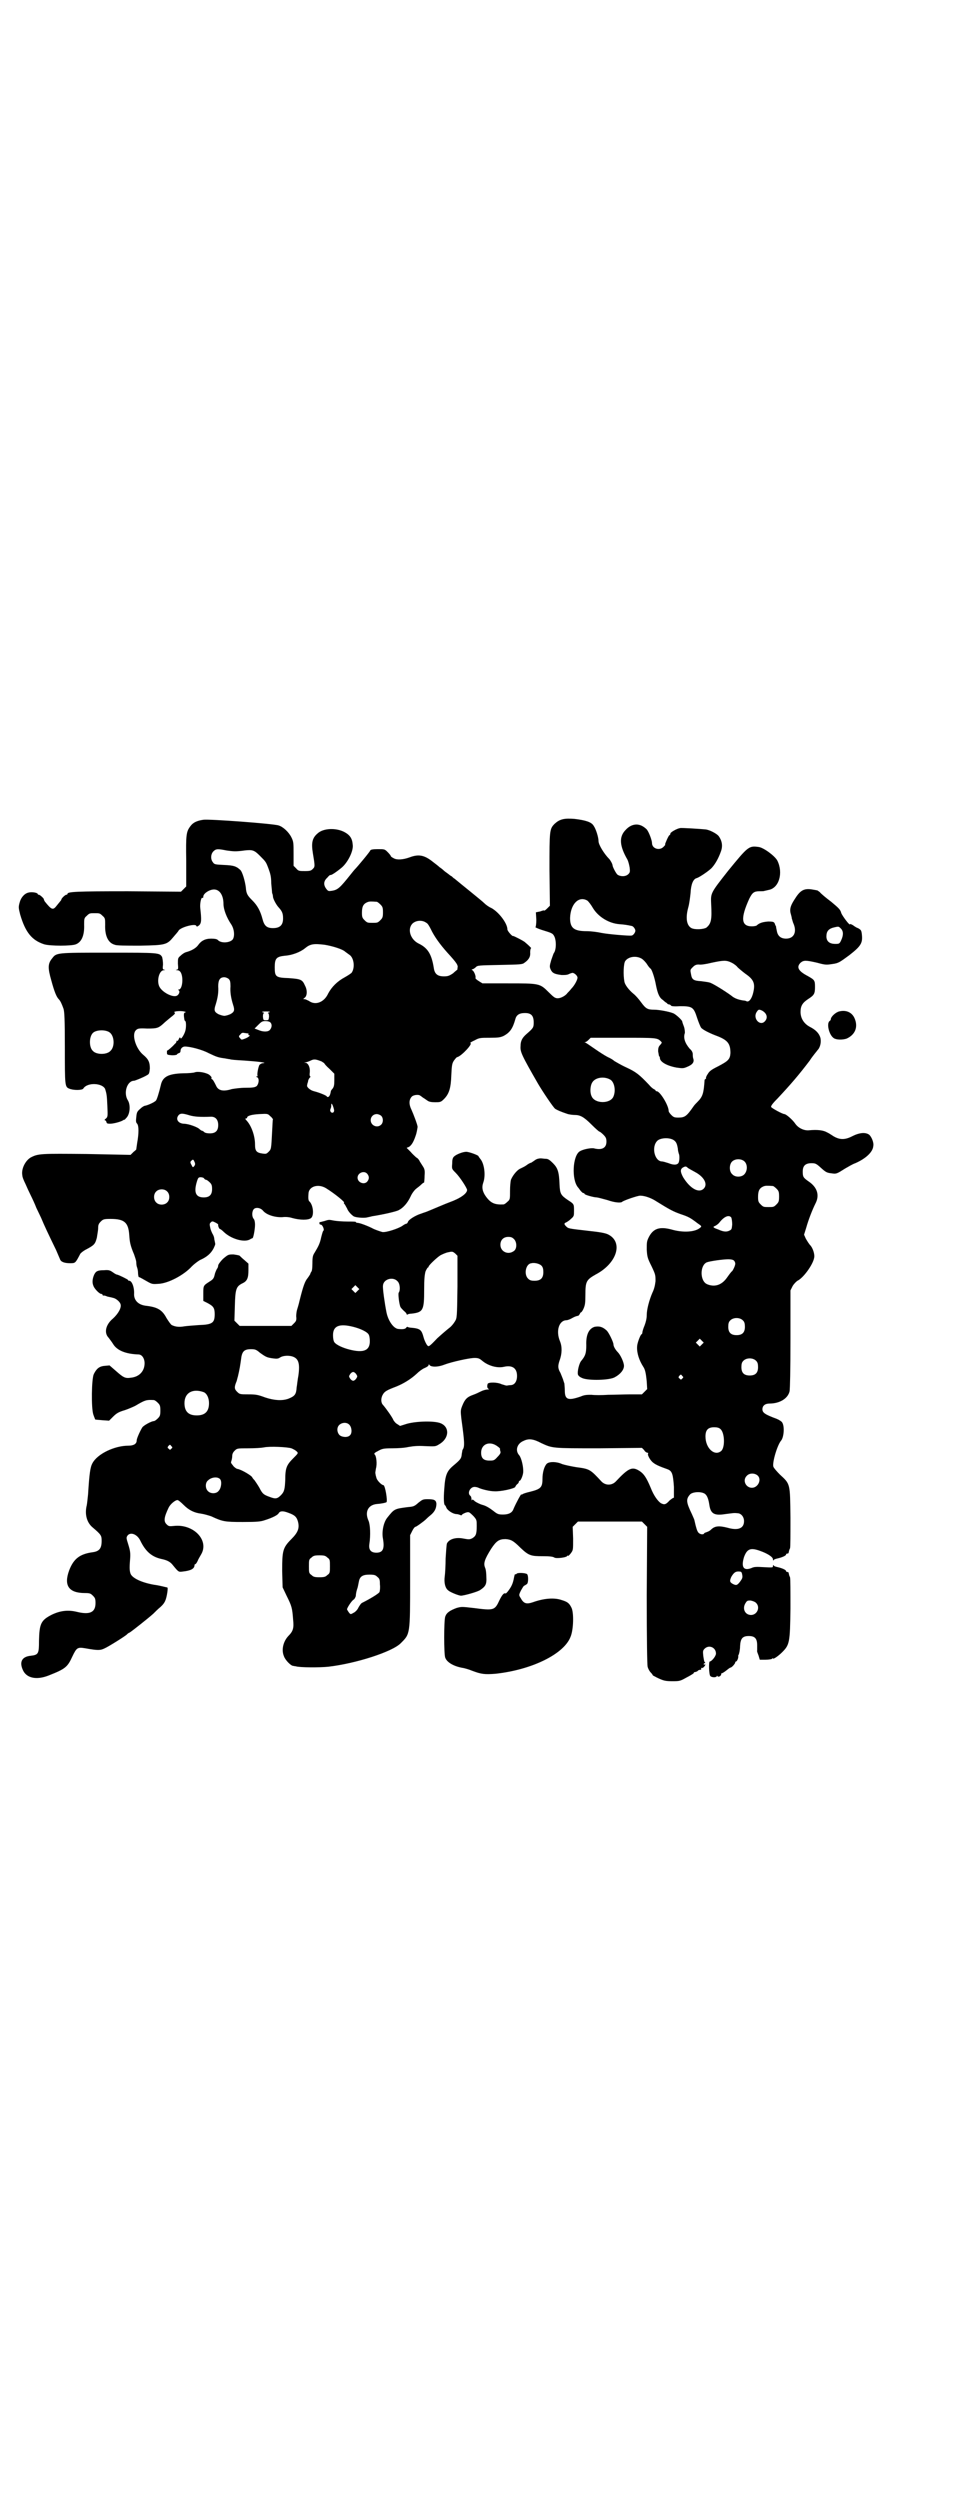 <?xml version="1.0" standalone="no"?>
<!DOCTYPE svg PUBLIC "-//W3C//DTD SVG 20010904//EN"
 "http://www.w3.org/TR/2001/REC-SVG-20010904/DTD/svg10.dtd">
<svg version="1.0" xmlns="http://www.w3.org/2000/svg"
 width="1100pt" height="2850pt" viewBox="0 0 1100 2850"
 preserveAspectRatio="xMidYMid meet">
<g transform="translate(0,2850) scale(0.5,-0.5)"
fill="#000000" stroke="none">
<path d="M464 3831 c-14 -2 -23 -6 -29 -14 -10 -13 -11 -19 -10 -80 l0 -58 -6
-6 -6 -6 -121 1 c-119 0 -138 -1 -138 -6 0 -1 -1 -2 -3 -2 -2 0 -11 -8 -11
-11 0 -1 -1 -2 -10 -13 -9 -12 -12 -11 -28 9 -1 2 -2 4 -2 5 0 2 -9 10 -11 10
-2 0 -3 1 -3 2 -1 3 -14 5 -21 3 -9 -2 -17 -11 -20 -22 -3 -11 -3 -12 1 -28
12 -41 27 -59 55 -68 14 -4 62 -4 72 0 13 5 20 20 19 45 0 13 0 15 6 20 6 6 7
6 18 6 11 0 12 0 18 -6 6 -5 6 -7 6 -20 -1 -26 7 -42 22 -46 4 -2 25 -2 58 -2
58 1 61 2 76 20 4 5 10 11 12 15 7 8 39 16 40 10 1 -2 2 -2 6 1 6 5 6 13 3 40
-1 10 2 25 5 23 1 -1 2 0 2 3 0 7 15 17 26 16 12 -1 20 -14 20 -33 0 -12 7
-31 18 -47 7 -11 8 -27 3 -34 -7 -8 -27 -9 -34 -1 -2 2 -7 3 -15 3 -14 0 -23
-5 -30 -15 -5 -7 -16 -13 -28 -16 -3 -1 -8 -4 -12 -8 -6 -5 -6 -6 -6 -18 1
-12 1 -13 -3 -14 -3 0 -2 -1 1 -1 4 0 7 -2 9 -6 6 -12 3 -38 -5 -38 -2 0 -2 0
0 -2 3 -2 1 -9 -4 -12 -9 -5 -33 7 -40 20 -7 13 -1 38 10 38 3 0 4 1 1 1 -4 1
-4 2 -3 12 0 7 -1 13 -2 17 -6 10 -7 10 -123 10 -119 0 -118 0 -128 -13 -10
-12 -10 -22 -2 -50 7 -26 12 -38 17 -43 4 -4 7 -11 11 -22 2 -7 3 -22 3 -89 0
-86 0 -89 10 -93 9 -4 29 -4 32 0 9 15 44 13 50 -1 3 -10 4 -13 5 -38 1 -24 1
-25 -3 -29 -3 -2 -4 -4 -3 -4 2 0 3 -2 4 -4 0 -3 2 -4 8 -4 9 0 26 5 30 8 2 1
3 2 3 1 0 -1 2 2 5 5 8 9 9 29 3 39 -11 17 -2 45 14 45 2 0 22 8 30 13 4 2 5
4 6 15 0 14 -3 21 -15 31 -17 14 -27 46 -17 56 4 4 6 5 26 4 24 0 26 1 41 15
6 5 13 11 17 14 6 5 6 6 4 8 -3 2 12 4 22 2 4 -1 5 -2 4 -2 -4 0 -5 -3 -4 -11
1 -7 1 -8 3 -9 2 -2 2 -15 0 -22 -2 -8 -10 -21 -11 -17 -1 3 -2 2 -4 -2 -1 -3
-3 -5 -4 -4 -2 1 -2 1 -1 0 0 -2 -1 -5 -4 -7 -6 -7 -17 -16 -17 -15 -1 1 -1
-2 -1 -5 0 -5 1 -5 12 -6 6 0 11 1 11 2 0 1 2 2 4 3 2 0 4 2 4 5 0 6 5 10 10
10 12 0 39 -7 54 -15 19 -9 22 -10 37 -12 5 -1 11 -2 12 -2 1 -1 15 -2 33 -3
29 -2 55 -5 42 -6 -3 0 -6 -2 -8 -4 -3 -6 -6 -23 -4 -25 0 -1 -1 -1 -2 -1 -2
0 -2 -1 1 -2 5 -3 4 -14 -1 -20 -4 -3 -8 -4 -26 -4 -12 0 -25 -2 -31 -3 -19
-6 -31 -4 -36 8 -4 8 -7 14 -10 15 -1 1 -1 2 0 3 0 1 -2 4 -6 7 -8 5 -26 8
-33 5 -3 -1 -14 -2 -26 -2 -34 -1 -47 -8 -51 -27 -4 -17 -9 -33 -11 -35 -3 -4
-19 -11 -25 -12 -2 0 -7 -3 -11 -7 -7 -6 -8 -8 -9 -19 -1 -9 -1 -12 2 -15 4
-5 4 -22 0 -44 -1 -7 -2 -14 -2 -14 1 0 -2 -3 -6 -6 l-7 -7 -100 2 c-105 1
-111 1 -128 -8 -12 -7 -22 -26 -19 -41 0 -4 4 -13 7 -19 3 -7 8 -18 12 -26 4
-8 10 -21 13 -29 4 -8 9 -19 11 -23 7 -17 16 -36 34 -73 4 -9 8 -19 9 -21 2
-6 10 -9 23 -9 12 0 12 0 23 21 1 2 6 6 11 9 21 11 23 13 27 28 1 7 3 17 3 22
0 7 1 10 6 15 5 5 7 6 22 6 32 0 41 -8 43 -37 1 -15 2 -23 11 -44 2 -6 5 -14
5 -18 0 -5 1 -10 2 -12 1 -3 2 -8 2 -12 0 -4 1 -8 1 -8 0 -1 1 -2 2 -2 1 0 8
-4 15 -8 14 -8 14 -8 29 -7 22 1 58 20 76 40 5 5 13 11 18 14 16 7 25 15 31
26 3 6 5 11 4 12 0 1 -1 5 -2 10 0 4 -2 9 -4 12 -1 2 -4 8 -5 13 -2 9 -2 10 1
13 3 3 4 3 10 0 4 -2 7 -4 7 -5 -1 -2 2 -10 4 -10 1 0 5 -3 9 -7 17 -16 46
-24 59 -17 3 2 6 3 6 3 2 -1 6 20 6 31 0 5 -1 11 -3 13 -5 6 -4 19 1 23 5 4
15 2 20 -4 8 -10 28 -16 45 -15 7 1 16 0 22 -2 18 -5 37 -5 43 0 7 6 5 28 -3
37 -3 2 -4 6 -3 18 0 17 22 24 40 13 21 -13 45 -33 41 -33 -1 0 0 -2 1 -3 2
-2 4 -7 6 -10 2 -6 9 -14 15 -18 5 -3 21 -4 29 -3 4 1 10 2 13 3 26 4 56 11
61 14 10 5 20 16 27 31 3 7 9 15 13 18 4 3 9 7 11 9 3 3 6 5 7 5 0 1 1 8 1 16
1 11 0 15 -4 21 -2 3 -5 8 -7 11 -1 3 -5 8 -8 9 -2 2 -9 8 -13 13 l-9 9 5 2
c7 4 12 14 17 30 2 8 3 15 3 16 0 4 -9 28 -14 39 -6 12 -6 23 1 30 4 4 16 5
19 2 2 -1 4 -3 7 -5 2 -1 6 -4 9 -6 4 -3 9 -4 18 -4 11 0 13 0 20 7 12 12 16
25 17 55 1 23 2 27 6 33 3 4 6 8 8 8 10 3 37 32 29 32 -1 0 3 3 10 6 11 6 13
6 35 6 20 0 24 1 31 4 15 8 21 17 27 38 2 9 8 13 16 14 19 2 26 -4 26 -21 0
-12 -1 -13 -17 -27 -9 -8 -13 -15 -13 -27 -1 -13 2 -20 40 -86 10 -17 34 -53
39 -57 5 -3 11 -6 29 -12 4 -1 11 -2 15 -2 13 0 21 -4 39 -22 9 -9 17 -16 18
-16 1 0 5 -3 9 -7 6 -6 7 -9 7 -16 0 -14 -10 -20 -29 -15 -7 1 -24 -2 -32 -7
-16 -10 -19 -64 -4 -82 2 -2 5 -7 7 -9 2 -2 4 -4 5 -4 2 0 3 -1 3 -2 0 -2 21
-8 28 -8 2 0 13 -3 24 -6 17 -6 31 -7 34 -4 3 3 35 14 41 14 10 0 25 -5 37
-13 29 -18 38 -23 55 -29 18 -6 22 -8 39 -21 9 -6 10 -7 6 -10 -11 -10 -39
-12 -66 -4 -27 7 -41 2 -51 -17 -5 -10 -5 -12 -5 -29 1 -17 2 -20 11 -38 9
-19 9 -20 9 -34 -1 -9 -3 -18 -7 -26 -7 -16 -13 -38 -13 -51 0 -8 -2 -16 -5
-24 -3 -7 -5 -14 -5 -16 0 -2 -1 -4 -2 -4 -3 -2 -10 -21 -10 -28 -1 -15 5 -32
14 -46 4 -6 6 -13 8 -34 l1 -17 -6 -6 -6 -6 -26 0 c-14 0 -37 -1 -51 -1 -14
-1 -31 -1 -38 0 -10 0 -16 0 -25 -4 -29 -10 -36 -7 -36 14 0 7 -1 14 -1 16 -1
2 -2 6 -3 9 -1 3 -4 10 -6 15 -6 10 -6 16 -2 28 6 16 6 32 1 44 -10 24 -2 48
15 48 2 0 8 2 13 5 5 3 11 5 13 5 1 0 3 2 4 4 1 2 2 4 3 4 1 0 4 4 6 9 3 7 4
12 4 31 0 30 2 34 23 46 50 26 64 75 28 92 -7 3 -18 5 -46 8 -44 5 -44 5 -49
10 -5 5 -5 7 0 9 2 1 7 4 11 8 7 6 7 7 7 19 0 15 0 15 -14 24 -16 11 -18 14
-19 35 -1 29 -4 38 -15 49 -7 7 -11 10 -16 10 -3 0 -9 1 -12 1 -4 0 -9 -1 -13
-4 -3 -2 -7 -5 -9 -6 -2 0 -7 -3 -11 -6 -4 -3 -11 -6 -15 -8 -7 -4 -16 -15
-20 -25 -1 -4 -2 -15 -2 -25 0 -19 0 -20 -6 -25 -3 -3 -7 -6 -9 -6 -20 -1 -29
3 -40 18 -8 11 -10 21 -6 32 6 17 2 44 -7 54 -2 3 -4 5 -4 6 0 2 -21 10 -28
10 -8 0 -23 -6 -28 -11 -3 -3 -4 -7 -4 -16 -1 -12 -1 -12 8 -21 10 -10 26 -35
26 -39 0 -8 -15 -19 -40 -28 -11 -4 -36 -15 -51 -21 -2 -1 -9 -3 -14 -5 -13
-4 -29 -14 -30 -19 -1 -2 -2 -4 -4 -4 -1 0 -5 -2 -9 -5 -9 -6 -36 -15 -45 -14
-4 1 -13 4 -20 7 -13 7 -32 14 -37 14 -2 0 -4 1 -4 2 0 1 -9 1 -19 1 -11 0
-24 1 -30 2 -12 2 -11 3 -23 -1 -5 -1 -10 -3 -10 -2 -1 0 -1 -2 -1 -3 0 -2 1
-3 3 -3 4 0 9 -12 6 -14 -1 0 -3 -7 -5 -15 -3 -14 -6 -20 -15 -35 -4 -6 -5
-10 -5 -24 0 -11 -1 -19 -3 -20 -1 -2 -2 -4 -2 -5 0 0 -3 -5 -6 -9 -6 -7 -10
-18 -18 -50 -2 -9 -5 -19 -6 -22 -1 -3 -2 -10 -2 -15 1 -9 0 -11 -5 -16 l-6
-6 -59 0 -59 0 -6 6 -6 6 1 34 c1 38 3 44 17 51 11 5 14 12 14 30 l0 15 -9 8
c-5 4 -10 9 -11 10 -1 1 -7 2 -14 3 -12 0 -12 0 -24 -10 -6 -6 -11 -13 -11
-15 0 -2 -1 -6 -3 -8 -1 -2 -4 -8 -5 -13 -2 -9 -4 -11 -12 -16 -14 -9 -14 -9
-14 -27 l0 -17 10 -5 c13 -7 16 -11 16 -25 0 -20 -5 -24 -36 -25 -13 -1 -28
-2 -34 -3 -11 -2 -20 -1 -28 3 -2 1 -7 8 -12 16 -10 19 -21 25 -47 28 -17 2
-27 12 -27 26 1 16 -5 31 -11 31 -2 0 -3 1 -3 2 0 1 -22 12 -25 12 -1 0 -5 2
-9 5 -7 5 -10 6 -21 5 -14 0 -18 -2 -22 -10 -4 -9 -5 -18 -2 -25 2 -7 14 -19
18 -19 2 0 3 -1 3 -2 0 -1 1 -2 2 -2 0 1 5 0 9 -2 4 -1 10 -2 13 -3 6 -1 15
-8 17 -14 3 -8 -5 -22 -17 -33 -17 -14 -21 -33 -10 -44 2 -3 7 -9 10 -14 9
-15 29 -23 58 -24 8 0 14 -9 14 -20 0 -18 -12 -31 -31 -33 -13 -2 -17 0 -34
15 l-15 13 -11 -1 c-13 -1 -19 -7 -25 -19 -5 -11 -6 -77 -1 -92 2 -6 4 -10 4
-11 1 -1 8 -1 17 -2 l15 -1 9 9 c8 8 13 11 27 15 9 3 20 8 24 10 22 13 25 14
42 13 2 0 6 -3 9 -6 5 -5 6 -7 6 -18 0 -11 -1 -13 -6 -18 -3 -3 -7 -6 -9 -6
-5 0 -22 -9 -26 -14 -4 -6 -13 -25 -13 -30 0 -8 -7 -12 -19 -12 -32 0 -71 -19
-82 -40 -5 -9 -7 -23 -10 -71 -1 -9 -2 -20 -3 -25 -5 -20 0 -39 13 -50 20 -17
21 -19 21 -31 0 -17 -5 -24 -21 -26 -29 -4 -43 -15 -53 -41 -13 -35 -1 -52 36
-52 11 0 13 -1 18 -6 5 -5 6 -7 6 -17 0 -21 -13 -27 -42 -20 -20 5 -38 3 -57
-6 -26 -13 -29 -21 -30 -60 0 -29 -1 -32 -19 -34 -20 -2 -26 -14 -18 -32 8
-19 31 -24 59 -13 38 15 43 19 54 43 10 21 12 22 30 19 28 -5 34 -5 44 0 9 4
49 29 51 32 1 1 3 3 6 4 5 3 43 33 54 43 4 4 11 11 16 15 10 9 13 15 16 34 1
8 1 11 -1 11 -1 0 -5 1 -9 2 -4 1 -13 3 -21 4 -28 5 -49 15 -53 25 -2 6 -3 11
-1 34 1 13 0 19 -4 32 -5 16 -5 16 -2 21 7 9 22 3 29 -11 12 -25 26 -37 47
-42 15 -3 22 -7 28 -15 13 -16 13 -15 22 -14 18 2 27 6 27 15 0 1 1 2 2 2 1 0
3 3 5 7 1 3 5 10 8 15 19 32 -17 70 -62 65 -10 -1 -12 -1 -16 3 -8 7 -7 16 4
39 4 8 15 17 20 17 2 0 8 -5 14 -11 12 -12 24 -18 40 -20 7 -1 17 -4 23 -6 26
-12 30 -13 72 -13 34 0 41 1 50 4 19 6 30 12 32 16 3 5 9 6 22 1 14 -5 19 -9
22 -20 4 -15 0 -25 -15 -40 -20 -20 -21 -27 -21 -73 l1 -37 9 -19 c12 -24 13
-28 15 -55 2 -19 0 -26 -11 -37 -12 -13 -16 -32 -10 -46 3 -9 16 -22 21 -22 1
0 4 -1 6 -1 9 -3 55 -3 74 -1 62 7 147 34 166 54 21 21 21 19 21 143 l0 103 5
10 c3 6 6 9 7 9 1 -1 20 13 24 17 1 1 5 5 10 9 10 8 14 16 14 27 -1 8 -5 10
-20 10 -11 0 -12 -1 -21 -8 -9 -8 -11 -9 -24 -10 -31 -4 -31 -4 -47 -24 -9
-11 -13 -33 -10 -48 4 -23 0 -32 -15 -32 -13 0 -18 7 -16 20 3 20 2 44 -2 53
-9 20 -1 36 19 38 13 1 20 3 22 4 3 3 -3 39 -7 39 -4 0 -15 11 -16 17 -1 3 -2
7 -2 9 -1 1 0 6 1 12 3 10 1 29 -3 32 -2 2 0 4 8 8 9 5 12 6 32 6 13 0 29 1
37 3 12 2 21 3 38 2 23 -1 24 -1 32 4 23 13 25 39 4 48 -14 6 -55 5 -77 -1
l-16 -5 -6 4 c-4 2 -7 6 -9 9 -2 6 -17 27 -24 35 -5 5 -5 16 0 24 4 7 10 10
31 18 17 7 33 17 46 29 5 5 13 11 18 13 5 2 9 5 9 6 0 3 1 3 3 0 5 -4 19 -4
34 2 16 6 56 15 68 15 8 0 11 -1 17 -6 14 -12 35 -18 51 -14 19 4 29 -4 29
-21 0 -13 -6 -21 -15 -21 -3 0 -7 -1 -9 -1 -2 0 -7 2 -11 3 -10 5 -30 5 -32 1
-2 -6 -1 -11 3 -12 1 0 0 -1 -4 -1 -3 0 -10 -2 -14 -4 -4 -2 -12 -6 -18 -8
-14 -5 -19 -10 -25 -25 -4 -10 -4 -12 -2 -30 7 -51 8 -63 3 -70 -1 -1 -1 -5
-2 -9 -1 -11 -2 -13 -20 -28 -14 -12 -18 -21 -20 -52 -2 -24 -1 -38 2 -38 0 0
2 -3 3 -6 3 -6 15 -14 23 -14 2 0 6 -1 8 -2 2 -1 4 -1 4 0 0 2 13 8 16 6 2 0
7 -5 11 -9 7 -8 7 -9 7 -22 0 -19 -2 -23 -10 -28 -6 -3 -8 -3 -19 -1 -19 4
-34 -1 -39 -11 -1 -3 -2 -19 -3 -34 0 -15 -1 -34 -2 -41 -2 -14 1 -27 8 -32 4
-4 24 -12 29 -12 7 0 39 9 44 13 12 8 15 13 14 29 0 8 -1 18 -3 22 -4 10 -1
19 14 43 12 18 18 22 33 22 12 -1 17 -3 34 -20 19 -18 24 -19 51 -19 16 0 23
-1 26 -3 4 -3 27 0 29 3 0 1 1 2 2 1 1 -1 4 2 7 6 5 7 5 7 5 33 l-1 27 6 6 6
6 73 0 73 0 6 -6 6 -6 -1 -156 c0 -103 1 -158 2 -163 1 -4 4 -10 7 -13 3 -3 5
-6 5 -7 1 0 7 -4 14 -7 11 -5 16 -6 30 -6 16 0 18 0 32 8 8 4 16 9 17 10 0 2
2 3 4 3 1 0 3 1 5 2 1 2 4 3 6 3 2 0 3 1 2 3 0 2 0 2 1 1 1 0 3 0 5 2 4 4 5 8
2 6 -1 -1 -2 0 -2 1 0 1 1 2 2 2 2 0 2 1 0 3 -1 1 -2 7 -3 14 -1 10 -1 12 3
16 10 10 26 3 26 -11 0 -6 -10 -18 -14 -18 -3 0 -2 -30 1 -33 3 -4 15 -4 15 0
0 1 1 1 1 0 2 -4 9 0 9 4 0 2 1 3 1 2 1 0 5 2 10 6 5 4 9 7 10 7 3 0 11 9 11
12 0 1 1 2 2 2 1 0 3 3 4 6 1 3 1 6 1 6 -1 0 0 2 1 4 1 2 3 11 3 19 1 18 6 23
20 23 14 0 19 -6 19 -21 0 -6 0 -11 0 -12 -1 -1 1 -6 3 -11 l3 -10 13 0 c7 0
13 1 15 2 1 2 2 2 2 1 0 -3 12 5 21 14 17 17 18 22 19 100 0 37 0 69 -1 71 -2
4 -2 5 -3 9 0 2 -1 3 -3 3 -2 0 -3 1 -3 2 0 3 -10 7 -19 9 -4 1 -9 2 -9 4 -1
1 -2 1 -2 -2 0 -3 -1 -3 -21 -2 -16 1 -22 1 -28 -2 -18 -7 -24 2 -17 25 7 19
15 22 37 14 17 -6 29 -14 29 -19 0 -3 1 -3 2 -2 0 2 5 3 9 4 9 2 19 6 19 9 0
1 1 2 3 2 2 0 3 1 3 3 1 4 1 5 3 9 1 2 1 33 1 70 -1 78 0 76 -24 98 -7 7 -14
15 -15 18 -3 9 9 50 18 60 6 8 8 32 2 41 -1 2 -7 6 -12 8 -27 10 -33 14 -33
22 0 8 6 13 16 13 23 0 42 11 46 28 1 7 2 45 2 120 l0 110 5 10 c3 5 8 10 11
12 13 6 35 36 38 52 2 8 -3 22 -8 28 -4 4 -8 11 -11 16 l-4 9 5 16 c5 18 14
41 21 55 10 19 4 37 -15 50 -13 9 -14 11 -14 23 0 13 6 19 20 19 9 0 11 -1 22
-11 10 -9 13 -11 23 -12 12 -2 13 -1 32 11 7 4 17 10 23 12 23 10 40 25 41 39
2 8 -5 24 -11 27 -9 5 -22 3 -36 -4 -17 -9 -29 -9 -43 -1 -5 3 -12 8 -15 9 -8
5 -22 7 -42 5 -11 -1 -24 5 -31 15 -6 9 -21 22 -25 22 -4 0 -28 13 -30 16 -1
2 2 7 14 19 30 32 49 54 74 87 7 11 16 21 18 24 6 6 9 19 6 29 -3 9 -10 17
-24 24 -13 7 -21 19 -21 34 0 14 5 21 17 29 14 9 16 12 16 28 0 15 -1 16 -17
25 -21 11 -26 20 -16 30 7 6 12 6 38 0 18 -5 21 -5 34 -3 15 2 17 4 39 20 27
21 31 28 29 47 -1 10 -2 11 -9 15 -4 1 -9 5 -12 7 -4 2 -6 3 -6 2 0 -5 -17 18
-20 25 -2 8 -5 11 -23 26 -12 9 -24 19 -26 22 -3 2 -5 4 -6 4 0 0 -5 1 -11 2
-18 3 -27 -1 -39 -20 -10 -15 -13 -23 -11 -33 1 -4 3 -10 3 -13 1 -2 2 -8 4
-12 8 -19 1 -34 -17 -34 -12 0 -19 6 -21 17 -1 5 -2 9 -2 11 -1 2 -2 3 -2 4
-2 6 -3 7 -16 7 -12 -1 -19 -3 -25 -8 -1 -2 -7 -3 -12 -3 -25 0 -26 19 -6 63
7 14 11 17 23 17 6 0 11 0 12 1 1 0 5 1 9 2 24 4 34 39 20 67 -6 11 -32 30
-43 31 -22 3 -24 1 -69 -54 -41 -52 -40 -51 -39 -76 2 -36 0 -45 -11 -54 -7
-4 -26 -5 -34 -1 -11 6 -14 23 -7 48 2 7 4 22 5 32 1 20 6 32 14 34 5 1 29 17
35 24 8 9 15 22 20 36 5 13 3 25 -5 36 -4 5 -20 14 -30 15 -10 1 -55 4 -58 3
-7 -1 -21 -9 -22 -12 0 -2 -1 -4 -2 -4 -2 0 -11 -21 -10 -21 1 -1 -1 -3 -4 -6
-9 -9 -26 -4 -26 9 0 6 -7 25 -12 31 -3 3 -8 7 -13 9 -12 5 -25 1 -35 -10 -16
-16 -14 -37 4 -68 2 -4 4 -12 5 -18 1 -9 1 -11 -3 -15 -6 -6 -18 -6 -25 -1 -4
4 -11 18 -11 21 0 3 -5 12 -8 15 -11 11 -24 32 -24 40 0 9 -6 28 -11 35 -5 9
-19 13 -44 16 -24 2 -34 -1 -45 -11 -12 -12 -12 -15 -12 -105 l1 -82 -6 -6
c-4 -4 -7 -6 -7 -5 0 1 -4 0 -9 -2 l-10 -2 1 -17 c0 -9 -1 -16 -2 -17 -1 0 5
-3 14 -6 23 -7 25 -8 28 -13 6 -9 6 -32 0 -40 -1 -1 -3 -8 -6 -16 -4 -14 -4
-15 -1 -22 4 -8 9 -10 25 -12 7 0 12 0 16 2 4 2 8 3 9 3 5 -1 11 -7 11 -11 0
-5 -7 -18 -14 -25 -3 -4 -7 -8 -9 -10 -4 -6 -15 -12 -22 -12 -6 0 -9 2 -21 14
-20 20 -21 20 -93 20 l-58 0 -8 5 c-5 3 -8 6 -8 7 2 3 -3 16 -7 18 -2 1 -2 2
0 2 1 0 5 2 8 5 4 4 6 4 55 5 47 1 51 1 56 5 10 7 14 14 13 24 0 5 1 9 2 9 1
0 -1 2 -4 5 -4 4 -8 7 -9 8 -2 3 -28 16 -28 15 -1 -2 -13 11 -13 15 0 14 -20
40 -37 49 -5 2 -12 7 -16 11 -6 6 -55 45 -68 56 -1 0 -4 3 -6 5 -3 1 -7 5 -10
7 -3 2 -7 5 -9 7 -2 2 -6 5 -9 7 -3 3 -10 8 -15 12 -20 16 -33 18 -54 10 -14
-5 -28 -6 -35 -2 -4 2 -7 4 -7 5 0 1 -3 5 -7 9 -7 7 -7 7 -23 7 -11 0 -16 -1
-17 -3 0 -2 -29 -37 -36 -44 -1 -1 -5 -6 -9 -11 -24 -30 -29 -35 -43 -37 -7
-1 -8 -1 -12 4 -7 9 -7 18 2 26 3 4 7 7 7 6 2 -1 14 7 26 17 14 12 27 38 25
52 -1 14 -6 22 -19 29 -19 10 -48 9 -61 -3 -12 -10 -15 -21 -11 -45 5 -30 5
-31 0 -36 -4 -4 -6 -5 -18 -5 -13 0 -15 0 -20 6 l-6 6 0 27 c0 25 0 28 -5 38
-6 12 -19 24 -29 27 -11 4 -159 15 -172 13z m53 -70 c15 -2 20 -3 41 0 18 2
22 1 35 -12 14 -14 14 -14 20 -30 4 -11 6 -18 6 -33 1 -10 2 -21 2 -22 1 -2 2
-6 2 -9 1 -6 8 -19 14 -25 7 -8 9 -13 9 -24 0 -15 -7 -22 -23 -22 -14 0 -20 5
-24 21 -5 19 -12 31 -23 42 -11 11 -14 15 -15 30 -2 15 -8 36 -13 40 -9 8 -14
10 -37 11 -19 1 -22 1 -25 6 -6 7 -5 19 1 25 6 6 10 6 30 2z m823 -114 c3 -2
9 -10 13 -17 12 -20 36 -35 60 -37 13 -1 19 -2 28 -4 4 0 9 -7 9 -11 0 -4 -5
-11 -9 -11 -5 -1 -53 3 -68 6 -9 2 -24 4 -34 4 -29 0 -38 7 -38 30 1 31 19 51
39 40z m-480 -3 c1 0 5 -3 8 -6 5 -5 6 -7 6 -18 0 -11 -1 -13 -6 -18 -6 -6 -7
-6 -18 -6 -11 0 -12 0 -18 6 -5 5 -6 7 -6 17 0 14 3 20 12 24 5 2 8 2 22 1z
m113 -48 c3 -1 7 -8 10 -14 8 -17 21 -35 38 -54 22 -24 25 -29 23 -35 0 -1 0
-2 0 -3 0 -1 -5 -4 -10 -9 -9 -6 -12 -7 -21 -7 -14 0 -21 5 -23 19 -5 32 -14
46 -35 56 -18 9 -26 32 -14 45 8 8 23 9 32 2z m946 -13 c6 -6 6 -15 1 -26 -4
-9 -5 -9 -14 -9 -13 0 -20 6 -20 17 0 12 5 18 19 21 9 2 9 2 14 -3z m-1178
-37 c18 -3 41 -10 47 -16 3 -2 8 -6 11 -8 9 -8 11 -28 4 -39 -1 -2 -9 -7 -16
-11 -17 -9 -30 -22 -38 -37 -9 -20 -29 -28 -44 -17 -4 2 -8 4 -10 4 -3 0 -4 0
0 3 6 4 7 17 1 28 -6 14 -10 15 -37 17 -30 1 -32 3 -32 25 0 20 4 24 23 26 16
1 35 8 46 17 12 10 20 11 45 8z m724 -32 c3 -2 9 -8 12 -13 3 -5 7 -9 7 -9 3
0 10 -21 13 -38 4 -20 8 -29 16 -34 3 -3 7 -6 9 -7 1 -2 3 -3 5 -3 1 0 3 -1 4
-2 0 -2 6 -3 21 -2 28 0 31 -2 39 -27 3 -9 7 -19 9 -22 4 -5 20 -13 39 -20 22
-9 28 -17 28 -38 -1 -14 -5 -18 -28 -30 -16 -8 -20 -11 -24 -18 -3 -4 -4 -8
-4 -9 1 -1 0 -2 -1 -2 -1 0 -1 -1 -2 -2 -2 -30 -4 -38 -16 -50 -3 -3 -7 -7 -9
-10 -16 -23 -20 -26 -35 -26 -9 0 -11 1 -16 6 -3 3 -6 7 -6 9 0 13 -20 45 -27
45 -2 0 -3 1 -3 2 0 1 -2 2 -4 3 -2 1 -7 5 -11 10 -22 23 -29 29 -53 40 -13 6
-24 13 -26 14 -2 2 -8 6 -15 9 -6 3 -20 12 -30 19 -10 7 -19 13 -21 14 -2 0
-2 1 -1 1 2 0 5 2 8 5 l5 5 74 0 c75 0 78 0 86 -8 3 -3 3 -3 -1 -8 -4 -4 -5
-7 -5 -15 1 -6 2 -11 2 -11 1 0 2 -2 2 -4 0 -9 16 -18 38 -22 14 -2 16 -2 25
2 12 5 16 11 13 19 -1 3 -1 8 -1 10 0 3 -2 8 -7 12 -11 13 -15 25 -11 36 0 2
0 8 -2 14 -2 5 -4 11 -4 12 0 3 -15 17 -21 19 -10 4 -33 8 -43 8 -15 0 -19 2
-30 17 -5 7 -13 16 -17 19 -11 9 -20 21 -21 28 -3 15 -2 42 2 47 7 10 25 13
38 5z m205 -9 c6 -3 12 -8 13 -10 2 -2 10 -9 18 -15 19 -13 23 -22 18 -43 -3
-13 -9 -22 -15 -20 -1 1 -5 2 -8 2 -12 2 -20 5 -27 11 -15 11 -44 29 -50 30
-3 1 -12 2 -19 3 -18 1 -21 4 -23 16 -2 10 -2 10 4 16 5 5 8 6 14 6 4 -1 17 1
29 4 28 6 34 6 46 0z m-1148 -37 c3 -3 4 -6 4 -17 -1 -13 1 -26 6 -42 4 -12 3
-16 -6 -21 -4 -2 -11 -4 -14 -4 -3 0 -10 2 -14 4 -9 5 -10 9 -6 21 5 16 7 29
6 42 0 15 4 21 14 21 3 0 8 -2 10 -4z m1217 -72 c11 -6 14 -16 7 -24 -11 -13
-29 6 -19 21 4 6 5 6 12 3z m-1125 -4 c-3 -1 -4 -2 -2 -2 1 0 2 -3 2 -8 -1 -8
-1 -8 -7 -8 -6 0 -6 0 -7 8 0 5 1 8 2 8 2 0 1 1 -2 2 -4 1 -2 2 7 2 9 0 11 -1
7 -2z m3 -23 c4 -4 4 -11 -1 -17 -4 -5 -16 -5 -27 0 l-8 3 9 9 c7 7 9 8 16 8
4 0 9 -1 11 -3z m-368 -22 c12 -7 14 -33 3 -43 -8 -9 -32 -9 -40 0 -9 8 -9 32
0 41 7 7 27 8 37 2z m316 -3 c2 0 3 -1 2 -2 -1 -1 0 -2 1 -2 5 0 -1 -5 -9 -8
-8 -3 -8 -3 -11 1 -4 4 -3 5 1 9 2 3 5 4 8 3 2 0 6 -1 8 -1z m169 -64 c3 -2 6
-4 6 -4 0 -1 5 -7 12 -13 l11 -11 0 -15 c0 -11 -1 -15 -4 -19 -2 -2 -4 -5 -4
-6 -1 -7 -3 -12 -6 -13 -2 0 -3 0 -3 1 0 2 -17 9 -29 12 -9 2 -18 10 -16 14 0
2 1 5 2 8 0 3 2 7 4 9 2 2 2 3 1 3 -1 0 -2 3 -1 9 1 11 -3 20 -9 22 -4 0 -5 0
-1 1 2 0 8 2 12 4 8 4 12 3 25 -2z m658 -41 c10 -5 14 -25 8 -39 -7 -17 -43
-17 -50 1 -4 8 -3 23 1 30 6 12 26 16 41 8z m-631 -64 c2 -7 2 -8 0 -11 -4 -3
-9 2 -7 7 2 5 2 6 2 10 0 5 2 3 5 -6z m-328 -18 c11 -3 23 -4 49 -3 10 0 16
-7 16 -19 0 -13 -6 -19 -19 -19 -6 0 -11 1 -13 3 -2 2 -4 3 -5 3 -1 0 -4 2 -6
4 -4 4 -24 12 -36 12 -13 1 -19 11 -11 20 4 4 9 4 25 -1z m190 -9 c-1 -1 -1
-13 -2 -28 -2 -40 -2 -40 -8 -46 -5 -5 -6 -5 -14 -4 -14 2 -17 6 -17 21 0 19
-8 42 -19 54 -3 3 -4 5 -2 5 2 0 3 1 3 2 0 4 10 7 28 8 19 1 19 1 25 -5 4 -3
6 -7 6 -7z m247 8 c5 -5 5 -15 0 -20 -9 -9 -24 -2 -24 10 0 8 6 14 14 14 3 0
8 -2 10 -4z m667 -55 c6 -4 8 -8 10 -20 0 -5 2 -10 2 -11 2 -3 2 -15 0 -20 -2
-6 -11 -7 -23 -2 -6 2 -13 4 -15 4 -17 0 -25 33 -11 47 7 7 27 8 37 2z m163
-50 c6 -7 6 -20 -1 -28 -6 -7 -21 -8 -28 0 -7 6 -7 21 -1 28 7 8 23 8 30 0z
m-1257 2 c3 -6 3 -8 0 -12 -3 -3 -3 -3 -6 3 -3 5 -3 7 -1 9 4 4 5 4 7 0z
m1143 -25 c21 -11 30 -28 20 -38 -11 -11 -31 0 -47 26 -7 13 -7 19 1 23 4 2 6
2 9 -1 2 -2 10 -6 17 -10z m-748 -4 c5 -6 5 -12 0 -18 -7 -8 -22 -2 -22 9 0
11 15 17 22 9z m-372 -11 c1 -2 4 -3 5 -3 1 0 5 -3 8 -6 4 -4 5 -7 5 -15 0
-13 -6 -19 -19 -19 -18 0 -23 11 -16 35 3 10 4 11 9 11 3 0 7 -1 8 -3z m1298
-17 c1 0 5 -3 8 -6 5 -5 6 -7 6 -18 0 -11 -1 -13 -6 -18 -6 -6 -7 -6 -18 -6
-11 0 -12 0 -18 6 -5 5 -6 7 -6 17 0 14 3 20 12 24 5 2 8 2 22 1z m-1383 -12
c7 -6 7 -19 1 -25 -6 -7 -19 -7 -25 -1 -7 6 -7 19 -1 25 6 7 19 7 25 1z m1288
-60 c1 -3 2 -9 2 -16 -1 -9 -1 -11 -5 -13 -7 -4 -14 -4 -27 2 -12 4 -13 6 -7
8 2 1 7 4 10 8 11 14 22 18 27 11z m-496 -49 c7 -7 7 -22 0 -27 -13 -10 -31
-2 -31 14 0 11 7 18 18 18 6 0 9 -1 13 -5z m-129 -109 c-1 -71 -1 -71 -6 -79
-3 -5 -8 -11 -12 -14 -4 -3 -17 -14 -28 -24 -19 -20 -20 -20 -23 -16 -2 2 -6
10 -8 17 -5 18 -7 21 -29 23 -3 0 -7 1 -8 2 0 0 -2 0 -3 -2 -2 -3 -7 -4 -17
-3 -11 0 -24 18 -28 38 -4 20 -9 55 -8 61 1 15 23 21 33 10 6 -5 7 -21 3 -26
-2 -2 1 -27 4 -33 1 -2 5 -6 8 -9 3 -2 6 -6 6 -7 0 -1 1 -2 2 -1 1 1 5 2 9 2
27 3 29 8 29 55 0 24 1 33 3 41 2 5 5 9 5 9 1 0 2 1 2 2 0 3 19 21 27 26 4 2
12 6 18 7 9 2 10 2 16 -3 l5 -5 0 -71z m631 60 c2 -2 3 -5 3 -7 0 -4 -4 -13
-7 -17 -2 -1 -7 -8 -12 -15 -12 -17 -28 -22 -45 -15 -17 7 -17 43 -1 50 8 3
38 7 49 7 6 0 11 -1 13 -3z m-439 -12 c3 -3 4 -8 4 -14 0 -14 -6 -20 -20 -20
-8 0 -11 1 -15 5 -10 10 -5 34 8 35 8 2 20 -2 23 -6z m-420 -57 l-5 -5 -4 4
-5 5 4 4 5 5 4 -4 5 -5 -4 -4z m880 -68 c3 -3 4 -7 4 -14 0 -13 -6 -19 -19
-19 -13 0 -19 6 -19 19 0 7 1 11 4 14 7 8 23 8 30 0z m-890 -14 c16 -4 31 -11
35 -17 2 -3 3 -9 3 -16 0 -21 -14 -27 -46 -19 -16 4 -31 11 -35 17 -2 3 -3 9
-3 16 0 21 14 27 46 19z m796 -40 l-5 -5 -4 4 -5 5 4 4 5 5 4 -4 5 -5 -4 -4z
m-1009 -19 c14 -10 16 -11 30 -13 8 -1 12 -1 16 2 6 4 17 5 26 3 16 -4 20 -15
16 -44 -2 -10 -3 -22 -4 -27 -1 -16 -4 -20 -19 -26 -14 -5 -32 -4 -53 3 -16 6
-21 7 -38 7 -19 0 -20 0 -26 6 -6 6 -7 10 -1 24 1 3 2 8 3 11 4 17 5 24 7 38
2 19 7 24 23 24 9 0 12 -1 20 -8z m1133 -19 c3 -3 4 -7 4 -14 0 -13 -6 -19
-19 -19 -13 0 -19 6 -19 19 0 7 1 11 4 14 7 8 23 8 30 0z m-913 -30 c3 -5 3
-5 0 -10 -2 -3 -5 -5 -7 -5 -2 0 -5 2 -7 5 -3 5 -3 5 0 10 2 3 5 5 7 5 2 0 5
-2 7 -5z m744 -4 c3 -3 3 -3 0 -6 -3 -3 -3 -3 -6 0 -3 2 -3 3 -1 6 4 4 4 4 7
0z m-1092 -37 c7 -3 12 -13 12 -25 0 -19 -9 -28 -28 -28 -19 0 -28 9 -28 28 0
24 19 34 44 25z m332 -74 c6 -6 7 -19 2 -24 -5 -6 -18 -5 -24 0 -6 6 -7 17 -1
23 6 6 17 7 23 1z m847 -10 c10 -8 11 -42 2 -50 -15 -13 -36 6 -36 33 0 15 6
21 20 21 6 0 11 -1 14 -4z m-409 -32 c26 -12 24 -12 132 -12 l98 1 5 -5 c2 -4
6 -6 7 -6 2 0 3 -1 2 -2 -2 -3 5 -16 12 -21 5 -4 13 -8 33 -15 10 -4 12 -11
14 -40 0 -14 0 -25 0 -25 -1 1 -5 -2 -10 -6 -9 -10 -12 -10 -20 -6 -7 5 -16
17 -23 35 -10 24 -16 32 -25 38 -17 11 -25 8 -55 -24 -9 -9 -23 -9 -32 0 -26
28 -27 29 -58 33 -12 2 -26 5 -32 7 -13 6 -29 6 -35 1 -6 -6 -10 -20 -10 -35
0 -19 -4 -23 -28 -29 -9 -2 -18 -5 -18 -6 -1 -1 -2 -1 -2 0 0 3 -12 -19 -18
-33 -3 -9 -11 -13 -24 -13 -11 0 -13 1 -23 9 -8 6 -16 11 -24 13 -7 2 -14 6
-17 8 -4 4 -6 5 -7 3 0 -2 -1 -1 -1 2 0 3 -1 7 -3 8 -7 6 0 20 10 20 3 0 7 -1
9 -2 6 -3 25 -8 36 -8 14 -1 46 6 48 10 0 1 2 4 4 6 2 1 4 4 4 5 0 2 1 3 2 3
2 0 7 10 8 19 1 12 -4 33 -9 39 -10 11 -5 27 10 33 12 6 23 4 40 -5z m-99 -8
c3 -2 6 -5 5 -5 0 -1 0 -3 1 -6 1 -3 0 -6 -7 -13 -7 -8 -9 -8 -18 -8 -13 0
-19 5 -19 18 0 20 20 28 38 14z m-745 1 c3 -3 3 -3 0 -6 -3 -3 -3 -3 -6 0 -3
2 -3 3 -1 6 4 4 4 4 7 0z m274 -5 c5 -2 10 -5 12 -7 4 -4 4 -4 -8 -16 -15 -15
-18 -22 -18 -49 -1 -21 -2 -27 -10 -35 -8 -8 -12 -9 -25 -4 -14 5 -17 7 -24
21 -4 7 -9 14 -11 17 -3 3 -5 6 -5 6 0 4 -26 19 -34 20 -2 0 -6 3 -9 6 -2 3
-5 6 -5 7 -1 0 -1 3 0 5 1 3 2 8 2 12 0 4 2 8 5 11 6 6 6 6 32 6 14 0 30 1 35
2 13 3 54 1 63 -2z m1064 -62 c10 -9 1 -28 -13 -28 -14 0 -22 17 -12 27 6 7
18 7 25 1z m-1227 -8 c5 -5 3 -21 -3 -27 -5 -7 -18 -7 -24 -1 -7 6 -7 20 0 25
7 7 21 9 27 3z m1107 -34 c5 -4 8 -12 10 -26 3 -19 11 -24 36 -20 17 2 19 3
28 2 8 0 15 -8 15 -18 0 -17 -14 -22 -38 -15 -20 5 -29 4 -38 -5 -2 -2 -6 -4
-9 -5 -3 -1 -6 -2 -6 -3 -2 -4 -11 -2 -14 3 -2 3 -4 8 -8 26 0 2 -3 8 -6 15
-13 27 -14 34 -4 45 6 6 26 7 34 1z m-862 -145 c6 -4 6 -6 6 -20 0 -14 0 -16
-6 -20 -4 -4 -7 -5 -18 -5 -11 0 -14 1 -18 5 -6 4 -6 6 -6 20 0 14 0 16 6 20
4 4 7 5 18 5 11 0 14 -1 18 -5z m947 -40 c1 -6 0 -8 -5 -15 -7 -9 -9 -9 -17
-5 -7 4 -7 7 -3 16 6 10 10 13 19 12 4 0 5 -2 6 -8z m-833 -4 c5 -4 6 -6 6
-17 1 -8 0 -15 -1 -18 -3 -4 -21 -15 -39 -24 -3 -1 -6 -6 -9 -11 -2 -5 -7 -10
-11 -12 -7 -4 -7 -4 -11 1 -2 3 -4 6 -4 7 0 3 10 19 15 22 2 1 4 5 5 8 0 3 1
10 3 16 2 5 3 13 4 17 2 12 9 16 24 16 11 0 14 -1 18 -5z m864 -59 c11 -10 3
-28 -11 -28 -14 0 -21 15 -12 28 3 5 5 5 11 5 5 -1 10 -3 12 -5z"/>
<path d="M1915 3394 c-8 -2 -19 -12 -19 -18 0 -1 -1 -3 -3 -4 -7 -6 -1 -32 10
-39 6 -4 20 -4 29 -1 20 9 27 27 18 47 -6 13 -19 19 -35 15z"/>
<path d="M1357 2675 c-13 -4 -20 -18 -19 -42 0 -18 -2 -24 -11 -35 -5 -5 -10
-25 -8 -32 1 -3 5 -6 10 -8 14 -6 62 -5 74 2 13 7 21 17 21 26 0 8 -8 25 -14
31 -5 5 -10 13 -10 18 0 5 -11 28 -16 32 -9 8 -16 10 -27 8z"/>
<path d="M1179 2112 c-1 -1 -2 -2 -3 -1 -1 1 -2 -3 -3 -8 -1 -6 -3 -13 -5 -17
-3 -7 -12 -19 -14 -19 -4 2 -8 -3 -14 -15 -11 -24 -13 -24 -60 -18 -26 3 -27
3 -38 0 -16 -6 -23 -11 -26 -20 -3 -10 -3 -85 0 -93 4 -12 22 -21 42 -24 4 -1
12 -3 19 -6 21 -8 29 -9 54 -7 83 9 156 45 171 84 7 16 8 56 2 67 -5 10 -9 13
-22 17 -17 6 -41 4 -66 -5 -15 -5 -21 -3 -28 10 -4 6 -4 7 1 17 3 5 6 11 8 11
2 1 5 3 6 4 3 3 3 19 0 22 -3 3 -22 4 -24 1z"/>
</g>
</svg>
